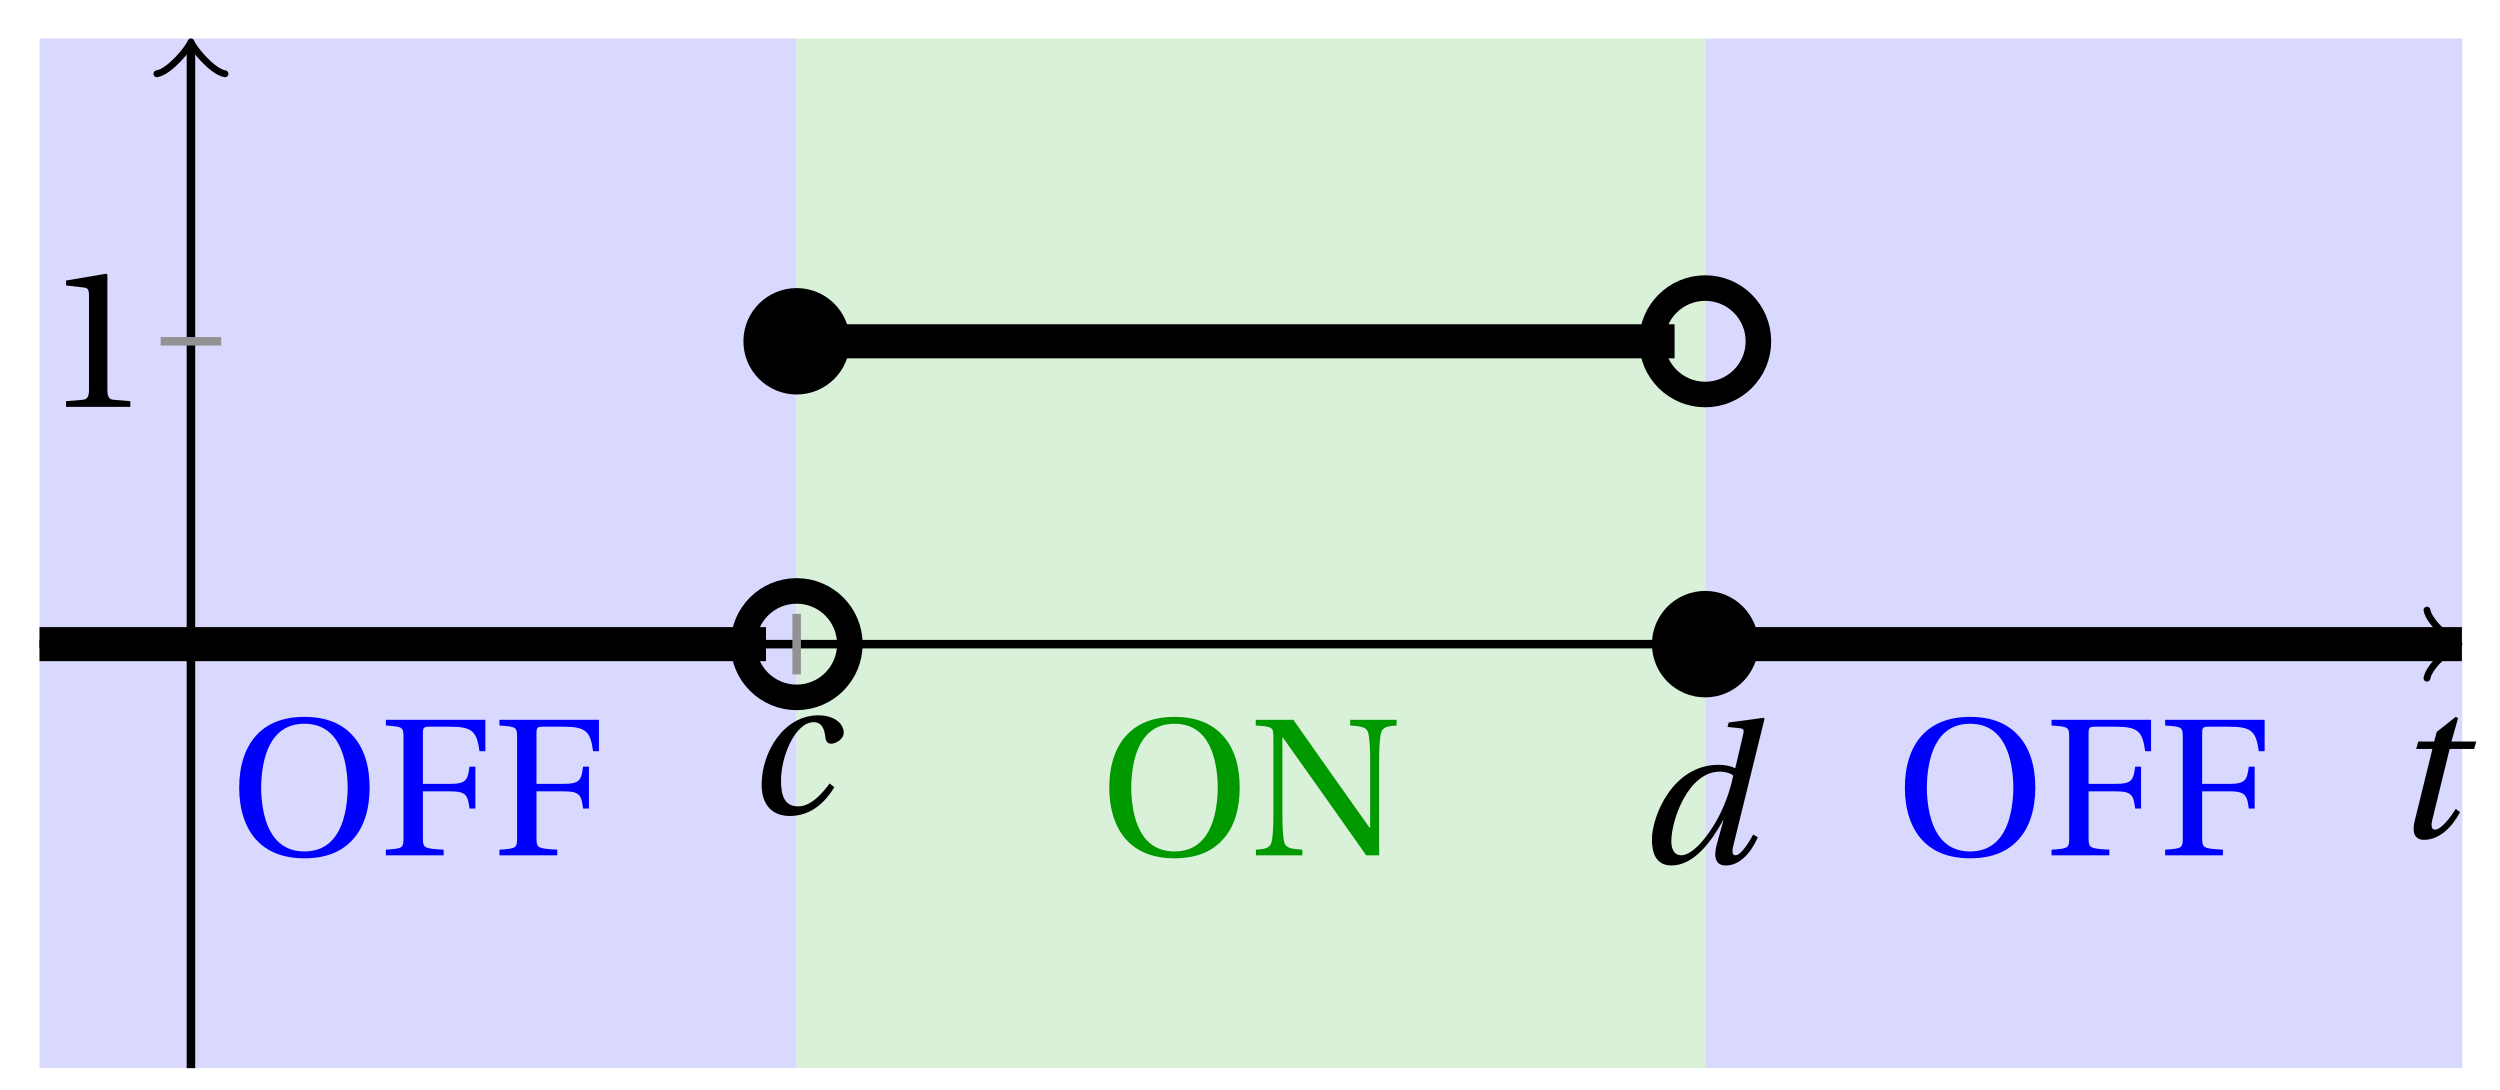 <svg xmlns="http://www.w3.org/2000/svg" xmlns:xlink="http://www.w3.org/1999/xlink" version="1.1" width="117" height="51" viewBox="0 0 117 51">
<defs>
<path id="font_1_1" d="M.428 .154C.394 .108 .335 .037 .268 .037 .195 .037 .18 .097 .18 .168 .18 .298 .255 .467 .347 .467 .379 .467 .401 .447 .407 .387 .409 .369 .418 .357 .436 .357 .46 .357 .5 .38 .5 .413 .5 .464 .446 .502 .371 .502 .193 .502 .081 .312 .081 .148 .081 .026 .154-.012 .224-.012 .298-.012 .383 .02 .452 .135L.428 .154Z"/>
<path id="font_1_2" d="M.171 .112C.171 .22 .258 .467 .418 .467 .449 .467 .475 .458 .487 .447 .472 .37 .439 .276 .388 .193 .34 .115 .274 .04 .221 .04 .189 .04 .171 .067 .171 .112M.464 .718 .458 .695 .518 .689C.542 .687 .544 .68 .536 .648L.498 .487 .496 .485C.477 .495 .446 .502 .412 .502 .179 .502 .072 .241 .072 .12 .072 .055 .091-.012 .172-.012 .287-.012 .376 .111 .435 .218H.437L.404 .099C.384 .028 .399-.013 .45-.012 .523-.012 .579 .056 .613 .132L.589 .146C.571 .111 .527 .04 .499 .04 .479 .04 .481 .063 .489 .095L.647 .737 .642 .742 .464 .718Z"/>
<path id="font_1_3" d="M.428 .452 .439 .49H.312L.346 .609 .334 .616 .237 .539 .224 .49H.143L.132 .452H.215L.125 .086C.11 .029 .122-.012 .172-.012 .252-.012 .316 .054 .356 .129L.334 .146C.311 .107 .26 .04 .229 .04 .208 .04 .208 .063 .214 .088L.303 .452H.428Z"/>
<path id="font_2_1" d="M.437 0V.029L.353 .036C.332 .038 .32 .046 .32 .085V.674L.315 .68 .109 .645V.62L.202 .609C.219 .607 .226 .599 .226 .57V.085C.226 .066 .223 .054 .217 .047 .212 .04 .204 .037 .193 .036L.109 .029V0H.437Z"/>
<path id="font_2_4" d="M.381 .672C.559 .672 .6 .493 .602 .346 .6 .199 .559 .02 .381 .02 .203 .02 .162 .199 .16 .346 .162 .493 .203 .672 .381 .672M.381 .707C.271 .707 .189 .673 .133 .61 .079 .55 .048 .459 .048 .346 .048 .234 .079 .142 .133 .082 .189 .019 .271-.015 .381-.015 .492-.015 .573 .019 .629 .082 .684 .142 .714 .234 .714 .346 .714 .459 .684 .55 .629 .61 .573 .673 .492 .707 .381 .707Z"/>
<path id="font_2_2" d="M.035 .692V.663C.123 .657 .125 .655 .125 .599V.093C.125 .037 .123 .035 .035 .029V0H.33V.029C.227 .035 .224 .037 .224 .093V.327H.364C.449 .327 .453 .303 .462 .239H.492V.453H.462C.453 .389 .449 .365 .364 .365H.224V.621C.224 .654 .228 .657 .261 .657H.36C.476 .657 .499 .634 .513 .532H.543V.692H.035Z"/>
<path id="font_2_3" d="M.034 .692V.663C.122 .657 .124 .655 .124 .599V.203C.124 .15 .122 .112 .117 .079 .111 .037 .087 .033 .035 .029V0H.272V.029C.207 .034 .183 .037 .177 .079 .172 .112 .17 .15 .17 .203V.602H.172C.315 .401 .457 .201 .598 0H.664V.489C.664 .542 .666 .58 .671 .613 .677 .655 .701 .659 .753 .663V.692H.516V.663C.581 .658 .605 .655 .611 .613 .616 .58 .618 .542 .618 .489V.138L.616 .14C.485 .324 .355 .508 .226 .692H.034Z"/>
</defs>
<path transform="matrix(1,0,0,-1,8.936,30.146)" d="M-7.087-19.843V28.347H28.347V-19.843ZM28.347 28.347" fill="#d9d9ff"/>
<path transform="matrix(1,0,0,-1,8.936,30.146)" d="M28.347-19.843V28.347H70.867V-19.843ZM70.867 28.347" fill="#d9f0d9"/>
<path transform="matrix(1,0,0,-1,8.936,30.146)" d="M70.867-19.843V28.347H106.301V-19.843ZM106.301 28.347" fill="#d9d9ff"/>
<use data-text="c" xlink:href="#font_1_1" transform="matrix(9.166,0,0,-9.166,34.902,38.078)"/>
<use data-text="d" xlink:href="#font_1_2" transform="matrix(9.166,0,0,-9.166,76.65,40.394)"/>
<path transform="matrix(1,0,0,-1,8.936,30.146)" stroke-width=".399" stroke-linecap="butt" stroke-miterlimit="10" stroke-linejoin="miter" fill="none" stroke="#000000" d="M-7.087 0H105.842"/>
<path transform="matrix(1,0,0,-1,114.778,30.146)" stroke-width=".319" stroke-linecap="round" stroke-linejoin="round" fill="none" stroke="#000000" d="M-1.196 1.594C-1.096 .996 0 .1 .299 0 0-.1-1.096-.996-1.196-1.594"/>
<path transform="matrix(1,0,0,-1,8.936,30.146)" stroke-width=".399" stroke-linecap="butt" stroke-miterlimit="10" stroke-linejoin="miter" fill="none" stroke="#000000" d="M0-19.843V27.889"/>
<path transform="matrix(0,-1,-1,-0,8.936,2.257)" stroke-width=".319" stroke-linecap="round" stroke-linejoin="round" fill="none" stroke="#000000" d="M-1.196 1.594C-1.096 .996 0 .1 .299 0 0-.1-1.096-.996-1.196-1.594"/>
<use data-text="t" xlink:href="#font_1_3" transform="matrix(9.166,0,0,-9.166,111.866,39.194)"/>
<path transform="matrix(1,0,0,-1,8.936,30.146)" stroke-width=".399" stroke-linecap="butt" stroke-miterlimit="10" stroke-linejoin="miter" fill="none" stroke="#929292" d="M28.347 1.417V-1.417"/>
<path transform="matrix(1,0,0,-1,8.936,30.146)" stroke-width=".399" stroke-linecap="butt" stroke-miterlimit="10" stroke-linejoin="miter" fill="none" stroke="#929292" d="M70.867 1.417V-1.417"/>
<path transform="matrix(1,0,0,-1,8.936,30.146)" stroke-width=".399" stroke-linecap="butt" stroke-miterlimit="10" stroke-linejoin="miter" fill="none" stroke="#929292" d="M1.417 14.173H-1.417"/>
<use data-text="1" xlink:href="#font_2_1" transform="matrix(9.166,0,0,-9.166,2.093,19.041)"/>
<path transform="matrix(1,0,0,-1,8.936,30.146)" stroke-width="1.594" stroke-linecap="butt" stroke-miterlimit="10" stroke-linejoin="miter" fill="none" stroke="#000000" d="M-7.087 0H-6.743-6.4-6.056-5.713-5.37-5.026-4.683-4.339-3.996-3.652-3.309-2.965-2.622-2.279-1.935-1.592-1.248-.905-.561-.218 .125 .469 .812 1.156 1.499 1.843 2.186 2.529 2.873 3.216 3.56 3.903 4.247 4.59 4.934 5.277 5.62 5.964 6.307 6.651 6.994 7.338 7.681 8.024 8.368 8.711 9.055 9.398 9.742 10.085 10.428 10.772 11.115 11.459 11.802 12.146 12.489 12.833 13.176 13.519 13.863 14.206 14.55 14.893 15.237 15.58 15.923 16.267 16.61 16.954 17.297 17.641 17.984 18.327 18.671 19.014 19.358 19.701 20.045 20.388 20.732 21.075 21.418 21.762 22.105 22.449 22.792 23.136 23.479 23.822 24.166 24.509 24.853 25.196 25.54 25.883 26.226 26.57 26.913"/>
<path transform="matrix(1,0,0,-1,8.936,30.146)" stroke-width="1.594" stroke-linecap="butt" stroke-miterlimit="10" stroke-linejoin="miter" fill="none" stroke="#000000" d="M28.347 14.173H28.762 29.177 29.592 30.007 30.422 30.837 31.252 31.667 32.082 32.497 32.912 33.327 33.742 34.157 34.572 34.987 35.402 35.817 36.232 36.647 37.062 37.477 37.892 38.307 38.722 39.137 39.552 39.967 40.382 40.797 41.212 41.627 42.042 42.457 42.873 43.288 43.703 44.118 44.533 44.948 45.363 45.778 46.193 46.608 47.023 47.438 47.853 48.268 48.683 49.098 49.513 49.928 50.343 50.758 51.173 51.588 52.003 52.418 52.833 53.248 53.663 54.078 54.493 54.908 55.323 55.738 56.153 56.568 56.983 57.398 57.813 58.228 58.643 59.058 59.473 59.888 60.303 60.718 61.133 61.548 61.963 62.378 62.793 63.209 63.623 64.039 64.454 64.869 65.284 65.699 66.114 66.529 66.944 67.359 67.774 68.189 68.604 69.019 69.434"/>
<path transform="matrix(1,0,0,-1,8.936,30.146)" stroke-width="1.594" stroke-linecap="butt" stroke-miterlimit="10" stroke-linejoin="miter" fill="none" stroke="#000000" d="M70.867 0H71.225 71.582 71.94 72.298 72.656 73.013 73.371 73.729 74.086 74.444 74.802 75.16 75.517 75.875 76.233 76.59 76.948 77.306 77.663 78.021 78.379 78.737 79.094 79.452 79.81 80.167 80.525 80.883 81.241 81.598 81.956 82.314 82.671 83.029 83.387 83.745 84.102 84.46 84.818 85.175 85.533 85.891 86.248 86.606 86.964 87.322 87.679 88.037 88.395 88.752 89.11 89.468 89.826 90.183 90.541 90.899 91.256 91.614 91.972 92.33 92.687 93.045 93.403 93.76 94.118 94.476 94.834 95.191 95.549 95.907 96.264 96.622 96.98 97.337 97.695 98.053 98.411 98.768 99.126 99.484 99.841 100.199 100.557 100.915 101.272 101.63 101.988 102.345 102.703 103.061 103.419 103.776 104.134 104.492 104.849 105.207 105.565 105.922 106.28"/>
<path transform="matrix(1,0,0,-1,8.936,30.146)" stroke-width="1.196" stroke-linecap="butt" stroke-miterlimit="10" stroke-linejoin="miter" fill="none" stroke="#000000" d="M30.837 0C30.837 1.376 29.722 2.491 28.347 2.491 26.971 2.491 25.856 1.376 25.856 0 25.856-1.376 26.971-2.491 28.347-2.491 29.722-2.491 30.837-1.376 30.837 0ZM28.347 0"/>
<path transform="matrix(1,0,0,-1,8.936,30.146)" d="M30.837 14.173C30.837 15.549 29.722 16.664 28.347 16.664 26.971 16.664 25.856 15.549 25.856 14.173 25.856 12.798 26.971 11.683 28.347 11.683 29.722 11.683 30.837 12.798 30.837 14.173ZM28.347 14.173"/>
<path transform="matrix(1,0,0,-1,8.936,30.146)" stroke-width="1.196" stroke-linecap="butt" stroke-miterlimit="10" stroke-linejoin="miter" fill="none" stroke="#000000" d="M73.358 14.173C73.358 15.549 72.243 16.664 70.867 16.664 69.491 16.664 68.376 15.549 68.376 14.173 68.376 12.798 69.491 11.683 70.867 11.683 72.243 11.683 73.358 12.798 73.358 14.173ZM70.867 14.173"/>
<path transform="matrix(1,0,0,-1,8.936,30.146)" d="M73.358 0C73.358 1.376 72.243 2.491 70.867 2.491 69.491 2.491 68.376 1.376 68.376 0 68.376-1.376 69.491-2.491 70.867-2.491 72.243-2.491 73.358-1.376 73.358 0ZM70.867 0"/>
<use data-text="O" xlink:href="#font_2_4" transform="matrix(9.166,0,0,-9.166,10.754,40.031)" fill="#0000ff"/>
<use data-text="F" xlink:href="#font_2_2" transform="matrix(9.166,0,0,-9.166,17.738,40.031)" fill="#0000ff"/>
<use data-text="F" xlink:href="#font_2_2" transform="matrix(9.166,0,0,-9.166,23.054,40.031)" fill="#0000ff"/>
<use data-text="O" xlink:href="#font_2_4" transform="matrix(9.166,0,0,-9.166,51.474,40.031)" fill="#009900"/>
<use data-text="N" xlink:href="#font_2_3" transform="matrix(9.166,0,0,-9.166,58.458,40.031)" fill="#009900"/>
<use data-text="O" xlink:href="#font_2_4" transform="matrix(9.166,0,0,-9.166,88.708,40.031)" fill="#0000ff"/>
<use data-text="F" xlink:href="#font_2_2" transform="matrix(9.166,0,0,-9.166,95.692,40.031)" fill="#0000ff"/>
<use data-text="F" xlink:href="#font_2_2" transform="matrix(9.166,0,0,-9.166,101.008,40.031)" fill="#0000ff"/>
</svg>
